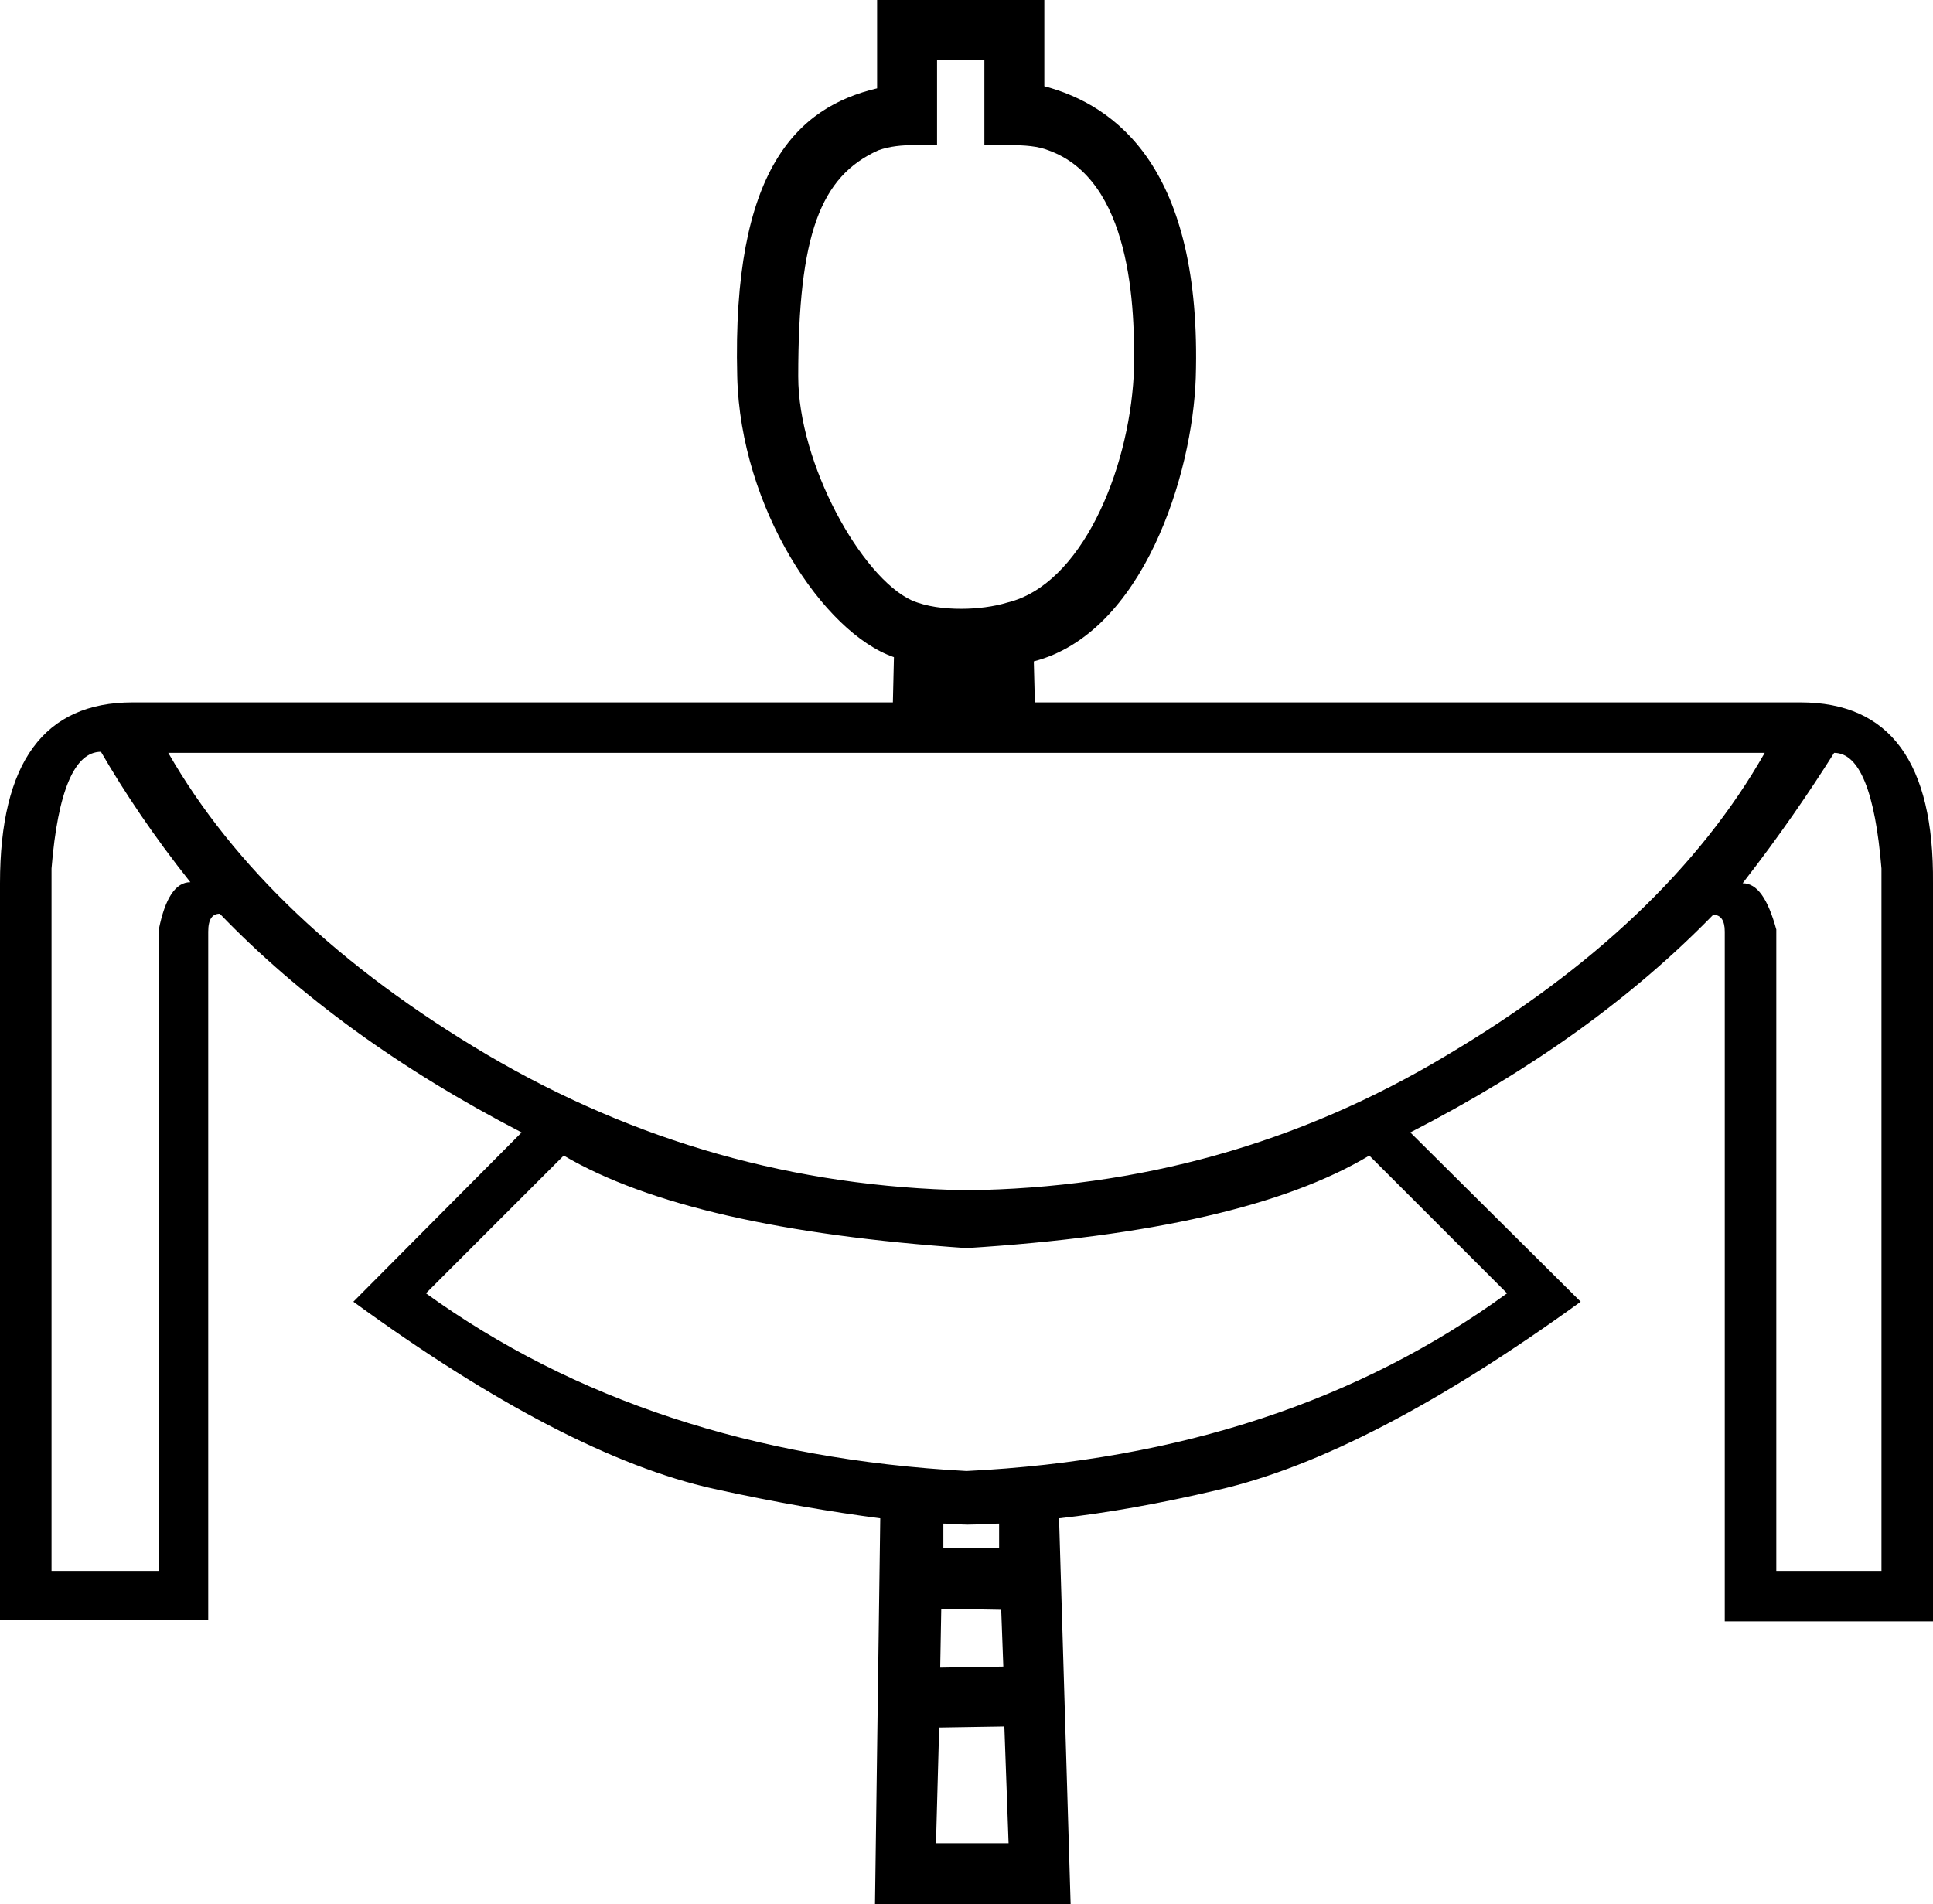<?xml version='1.0' encoding ='UTF-8' standalone='no'?>
<svg width='18.38' height='18.11' xmlns='http://www.w3.org/2000/svg' xmlns:xlink='http://www.w3.org/1999/xlink'  version='1.1' >
<path style='fill:black; stroke:none' d=' M 9.36 0.57  L 9.36 1.38  C 9.44 1.38 9.52 1.38 9.59 1.38  C 9.75 1.38 9.87 1.39 9.97 1.43  C 10.75 1.71 10.8 2.9 10.78 3.57  C 10.73 4.49 10.28 5.56 9.58 5.73  C 9.45 5.77 9.29 5.79 9.14 5.79  C 8.98 5.79 8.81 5.77 8.67 5.71  C 8.19 5.49 7.59 4.41 7.59 3.58  C 7.59 2.23 7.8 1.68 8.35 1.43  C 8.46 1.39 8.58 1.38 8.69 1.38  C 8.75 1.38 8.8 1.38 8.86 1.38  C 8.88 1.38 8.9 1.38 8.91 1.38  L 8.91 0.57  Z  M 16.78 7.16  C 16.16 8.25 15.15 9.21 13.75 10.04  C 12.35 10.88 10.83 11.3 9.19 11.32  C 7.56 11.29 6.04 10.86 4.63 10.03  C 3.23 9.2 2.22 8.24 1.6 7.16  Z  M 13.02 10.99  L 14.33 12.3  C 12.93 13.32 11.22 13.89 9.19 13.99  C 7.16 13.88 5.45 13.31 4.05 12.3  L 5.36 10.99  C 6.16 11.46 7.44 11.75 9.19 11.87  C 10.94 11.76 12.22 11.47 13.02 10.99  Z  M 9.5 14.49  L 9.5 14.72  L 8.97 14.72  L 8.97 14.49  C 9.05 14.49 9.13 14.5 9.2 14.5  C 9.3 14.5 9.4 14.49 9.5 14.49  Z  M 0.96 7.15  C 1.18 7.53 1.46 7.95 1.81 8.39  C 1.67 8.39 1.57 8.54 1.51 8.84  L 1.51 14.94  L 0.49 14.94  L 0.49 8.26  C 0.55 7.52 0.71 7.15 0.96 7.15  Z  M 17.44 7.16  C 17.68 7.16 17.83 7.53 17.89 8.26  L 17.89 14.94  L 16.89 14.94  L 16.89 8.84  C 16.81 8.55 16.71 8.4 16.57 8.4  C 16.92 7.95 17.2 7.54 17.44 7.16  Z  M 8.95 15.3  L 9.52 15.31  L 9.54 15.85  L 8.94 15.86  L 8.95 15.3  Z  M 9.55 16.42  L 9.59 17.53  L 8.9 17.53  L 8.93 16.43  L 9.55 16.42  Z  M 8.34 0  L 8.34 0.84  C 7.58 1.02 6.96 1.61 7.01 3.58  C 7.04 4.83 7.83 6.02 8.5 6.25  L 8.49 6.68  L 1.26 6.68  C 0.42 6.68 0 7.25 0 8.4  L 0 15.41  L 1.98 15.41  L 1.98 8.86  C 1.98 8.74 2.02 8.69 2.09 8.69  C 2.84 9.47 3.8 10.17 4.96 10.77  L 3.36 12.38  C 4.69 13.35 5.84 13.95 6.79 14.16  C 7.38 14.29 7.91 14.38 8.37 14.44  L 8.32 18.11  L 10.18 18.11  L 10.07 14.44  C 10.52 14.39 11.03 14.3 11.58 14.17  C 12.54 13.95 13.69 13.35 15.03 12.38  L 13.41 10.77  C 14.58 10.17 15.53 9.48 16.29 8.7  C 16.36 8.7 16.4 8.75 16.4 8.86  L 16.4 15.42  L 18.38 15.42  L 18.38 8.4  C 18.39 7.25 17.97 6.68 17.12 6.68  L 9.84 6.68  L 9.83 6.29  C 10.87 6.02 11.34 4.51 11.37 3.59  C 11.43 1.6 10.61 1 9.93 0.82  L 9.93 0  Z '/></svg>
